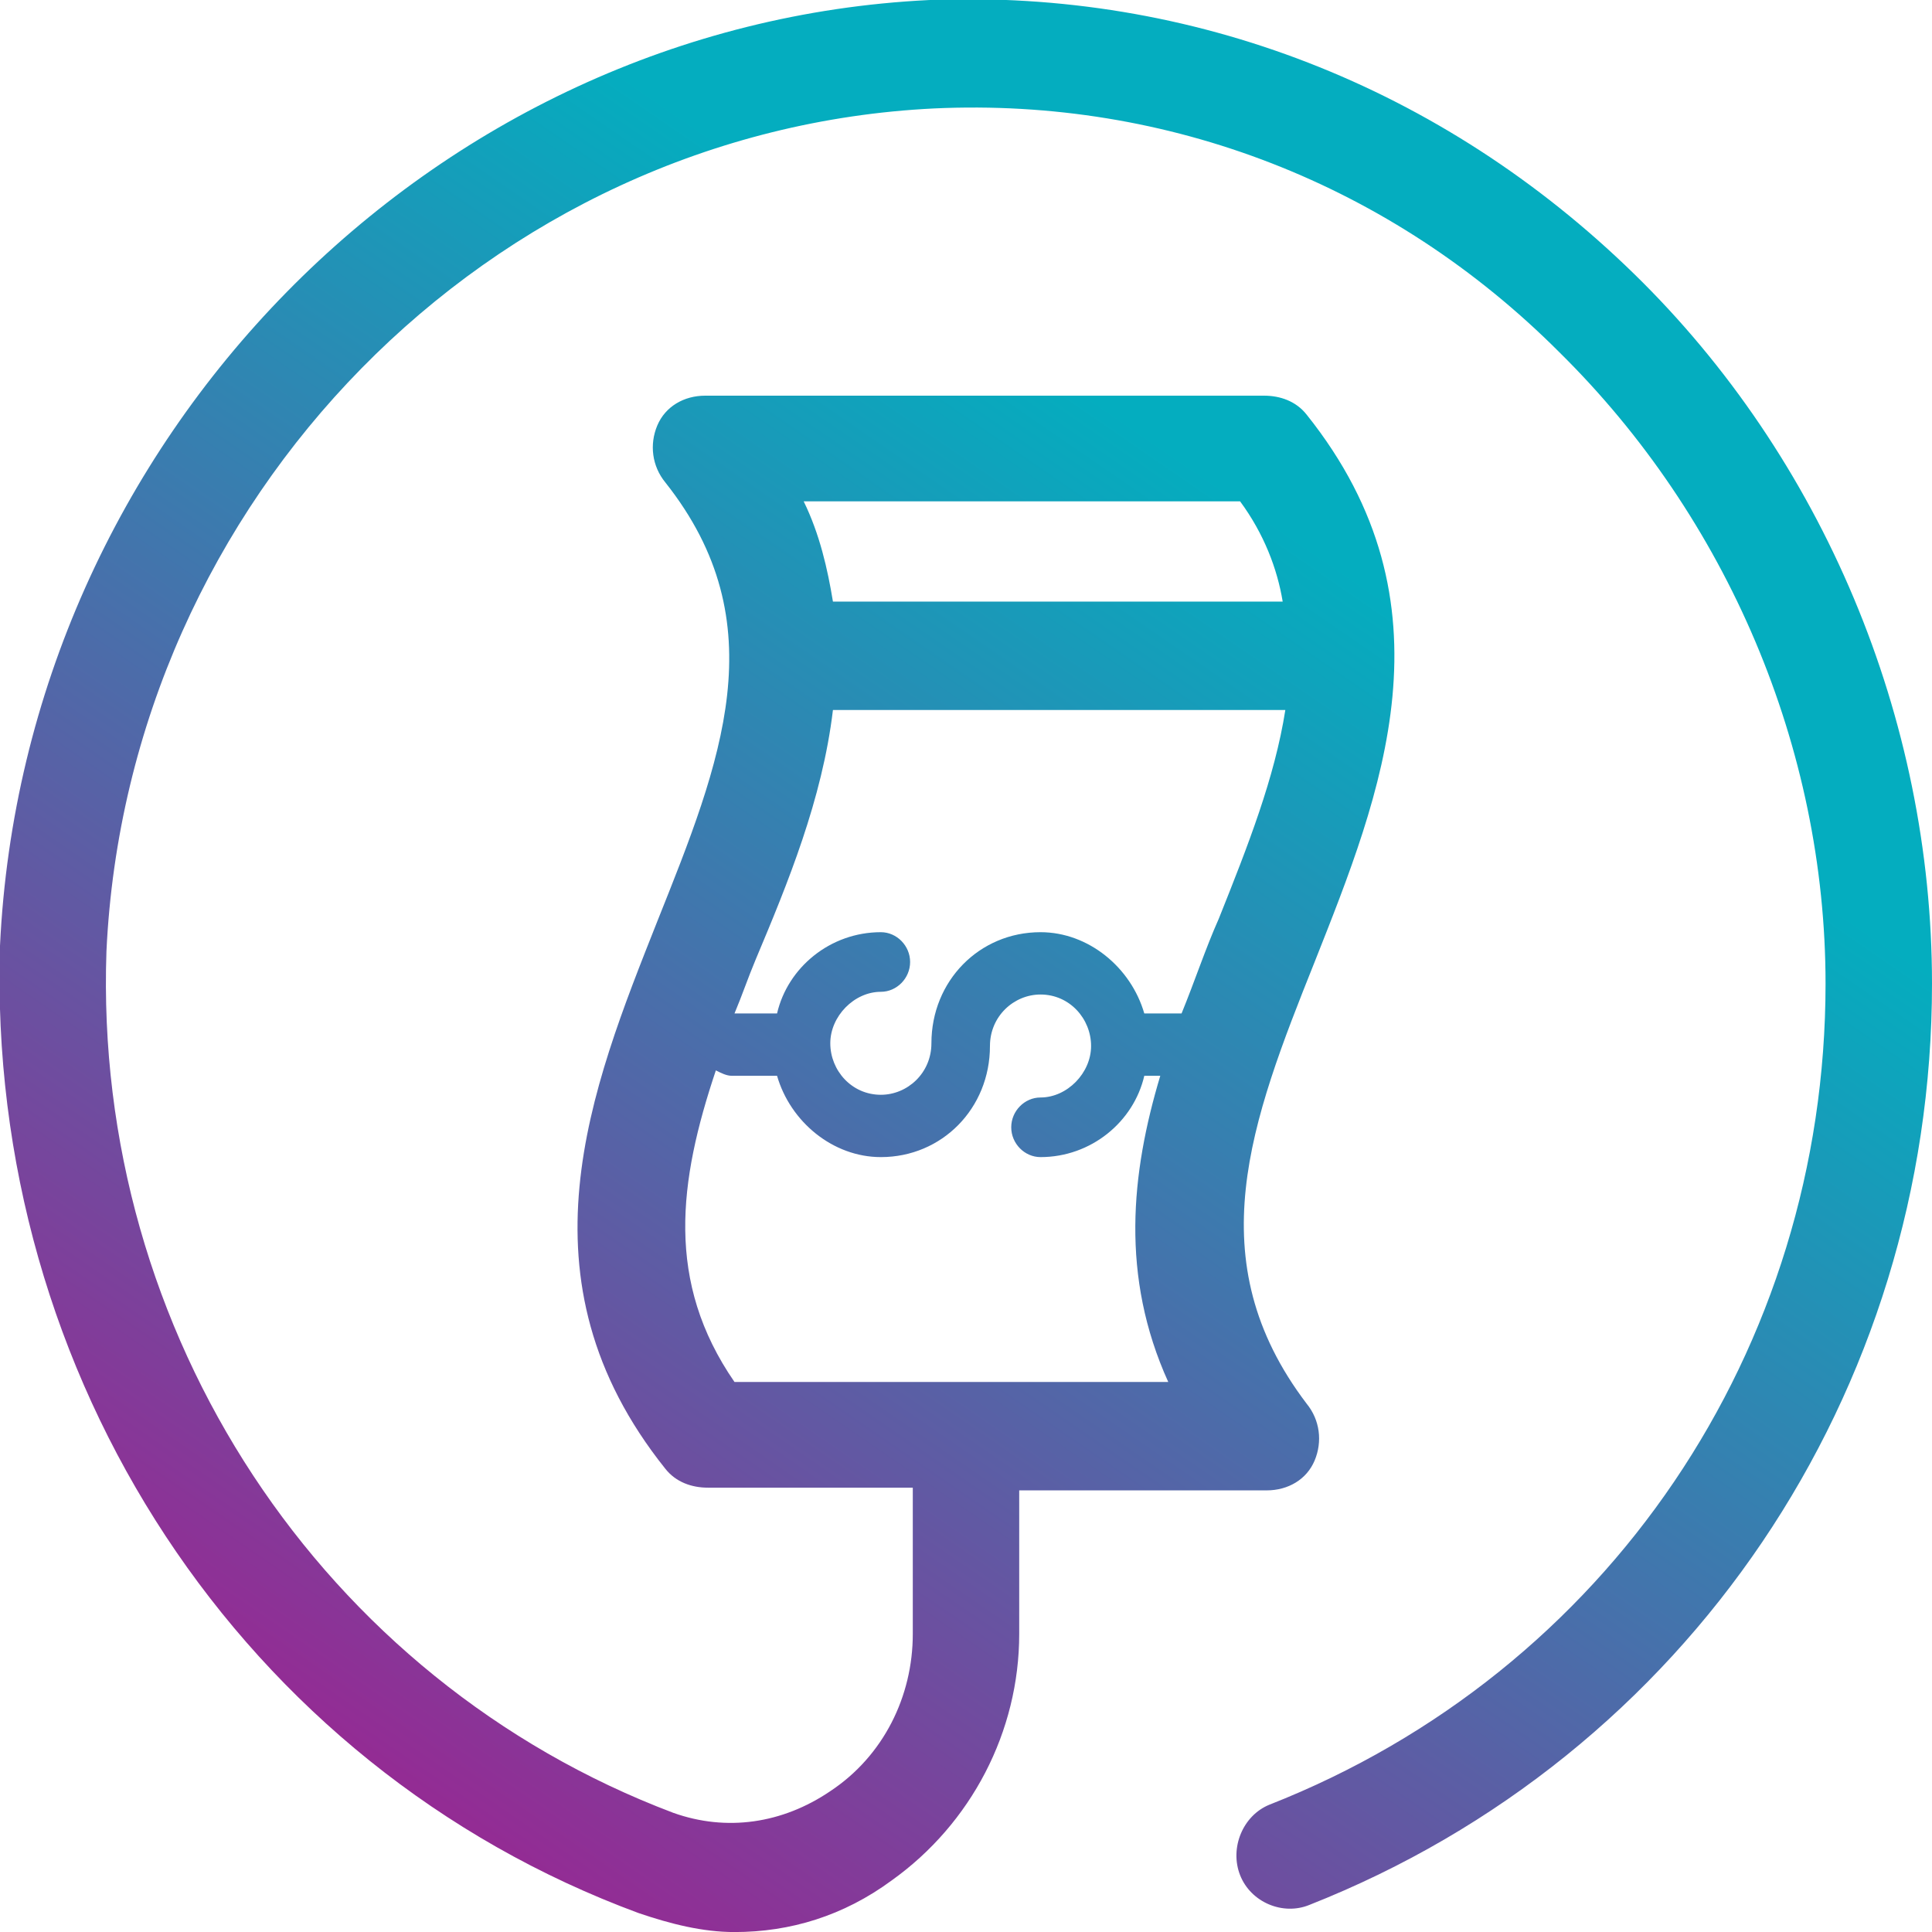 <svg width="70" height="70" viewBox="0 0 70 70" fill="none" xmlns="http://www.w3.org/2000/svg">
<g clip-path="url(#clip0)">
<path d="M59.201 9.918C52.259 3.144 43.196 -0.391 33.65 0.002C15.62 0.886 0.868 15.907 -7.07805e-07 34.266C-0.482 49.876 8.774 64.013 23.14 69.315C24.297 69.708 25.454 70.002 26.612 70.002C28.636 70.002 30.565 69.413 32.3 68.137C35.193 66.075 36.928 62.737 36.928 59.203V53.999H45.895C46.667 53.999 47.342 53.607 47.631 52.919C47.92 52.232 47.824 51.447 47.342 50.858C43.388 45.654 45.317 40.647 47.631 34.855C50.041 28.768 52.837 21.896 47.342 15.023C46.956 14.532 46.377 14.336 45.799 14.336H25.551C24.78 14.336 24.105 14.729 23.815 15.416C23.526 16.103 23.623 16.889 24.105 17.478C28.154 22.583 26.13 27.59 23.815 33.382C21.405 39.469 18.609 46.342 24.105 53.214C24.49 53.705 25.069 53.901 25.647 53.901H33.072V59.203C33.072 61.461 32.011 63.621 30.083 64.897C28.347 66.075 26.322 66.37 24.394 65.682C11.667 60.872 3.375 48.305 3.857 34.462C4.628 18.067 17.741 4.715 33.843 3.929C42.328 3.537 50.427 6.678 56.501 12.765C62.576 18.754 66.143 27.099 66.143 35.64C66.143 48.894 58.237 60.577 45.992 65.388C45.028 65.781 44.545 66.959 44.931 67.941C45.317 68.922 46.474 69.413 47.438 69.02C61.13 63.621 70 50.465 70 35.64C70 26.019 66.047 16.594 59.201 9.918ZM44.931 18.165C45.799 19.343 46.281 20.619 46.474 21.797H30.179C29.986 20.619 29.697 19.343 29.119 18.165H44.931ZM30.179 25.724H46.57C46.185 28.179 45.22 30.633 44.16 33.284C43.678 34.364 43.292 35.542 42.81 36.72H41.46C40.978 35.051 39.435 33.775 37.7 33.775C35.482 33.775 33.747 35.542 33.747 37.8C33.747 38.88 32.879 39.666 31.915 39.666C30.854 39.666 30.083 38.782 30.083 37.8C30.083 36.819 30.95 35.935 31.915 35.935C32.493 35.935 32.975 35.444 32.975 34.855C32.975 34.266 32.493 33.775 31.915 33.775C30.083 33.775 28.54 35.051 28.154 36.72H26.612C26.901 36.033 27.094 35.444 27.383 34.757C28.54 32.008 29.793 28.964 30.179 25.724ZM26.612 50.072C24.105 46.44 24.587 42.807 25.937 38.782C26.13 38.88 26.322 38.978 26.515 38.978H28.154C28.636 40.647 30.179 41.924 31.915 41.924C34.132 41.924 35.868 40.157 35.868 37.898C35.868 36.819 36.736 36.033 37.7 36.033C38.76 36.033 39.532 36.917 39.532 37.898C39.532 38.88 38.664 39.764 37.7 39.764C37.121 39.764 36.639 40.255 36.639 40.844C36.639 41.433 37.121 41.924 37.7 41.924C39.532 41.924 41.074 40.647 41.46 38.978H42.039C40.978 42.513 40.592 46.243 42.328 50.072H26.612Z" fill="url(#paint0_linear)"/>
</g>
<defs>
<linearGradient id="paint0_linear" x1="6.138" y1="79.377" x2="47.225" y2="19.582" gradientUnits="userSpaceOnUse">
<stop stop-color="#BF0487"/>
<stop offset="1" stop-color="#04ADBF"/>
</linearGradient>
<clipPath id="clip0">
<rect width="70" height="70" fill="white"/>
</clipPath>
</defs>
</svg>
